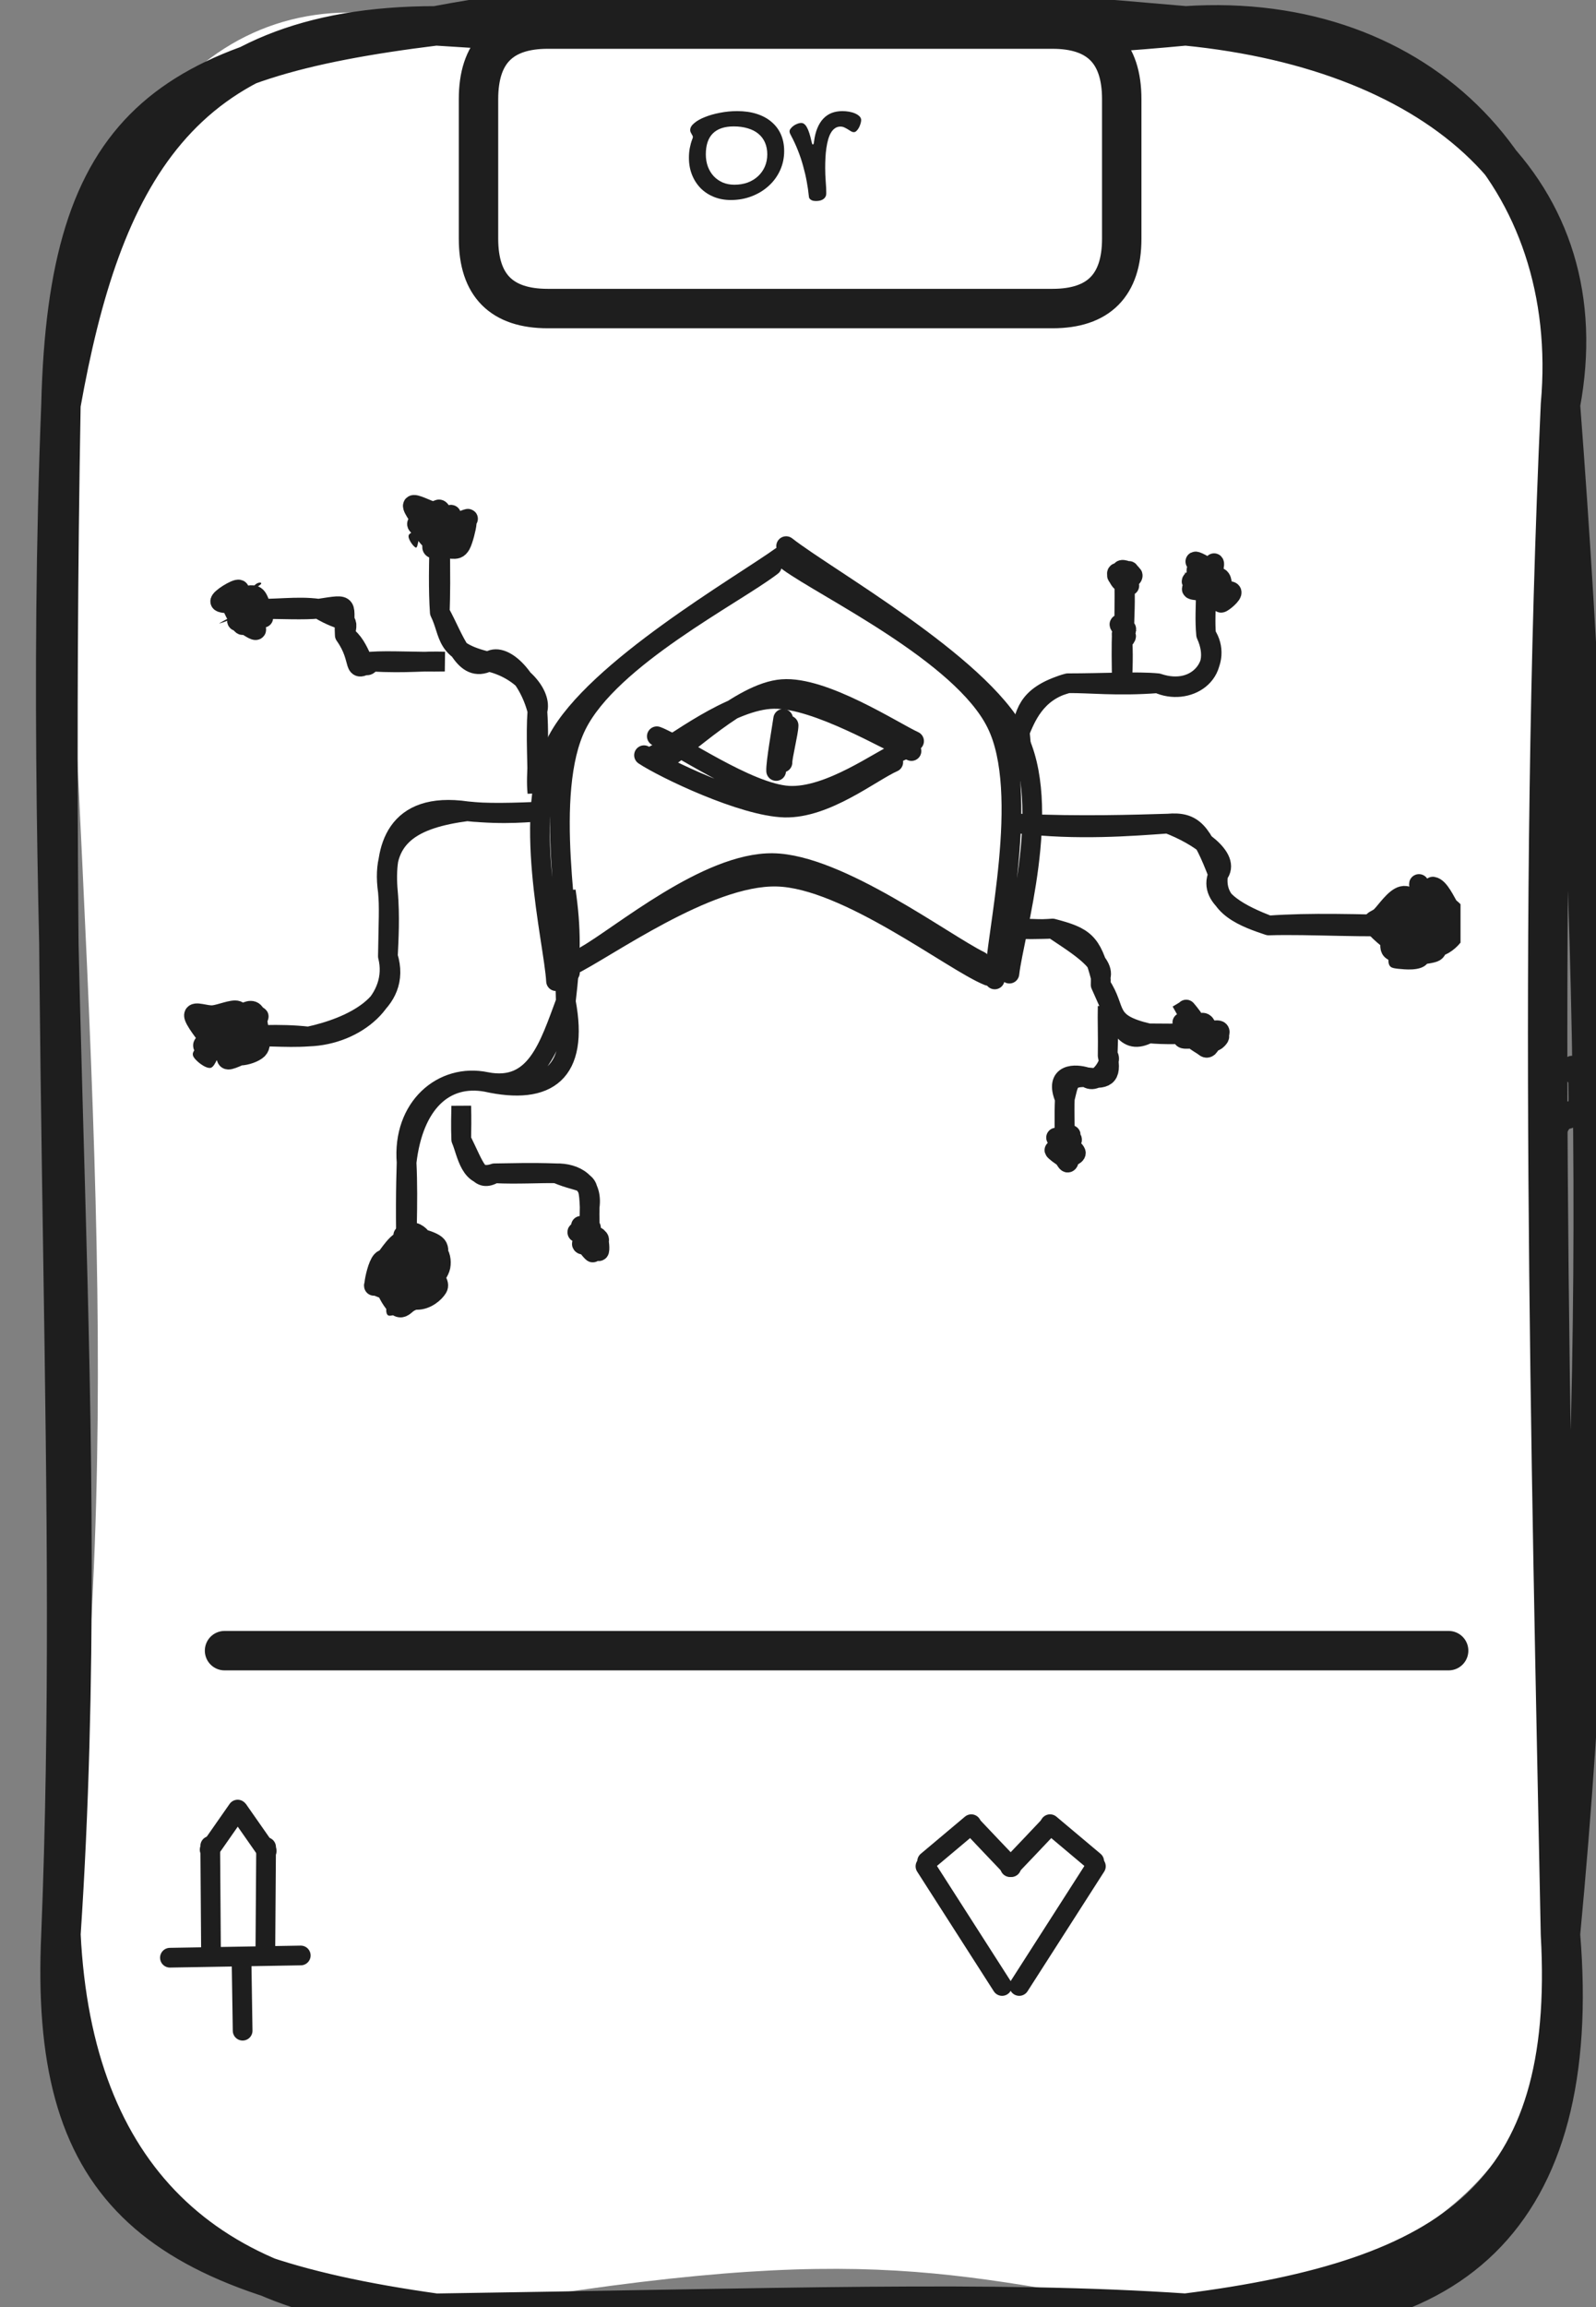 <svg width="81" height="117" viewBox="0 0 81 117" fill="none" xmlns="http://www.w3.org/2000/svg">
<rect x="0" y="0" width="81" height="117" fill="#808080" stroke="none"/>
<g clip-path="url(#clip0_22_24)">
<path d="M78.536 57.622C78.574 58.127 78.564 58.678 78.536 59.201C78.517 58.65 78.536 58.146 78.536 57.622ZM78.536 57.622C78.931 57.603 79.045 57.232 79.318 56.823M78.536 57.622C78.781 57.223 79.129 56.253 79.318 56.823M79.318 56.823C80.175 56.605 80.307 56.395 80.099 56.034M79.318 56.823C79.195 56.148 79.911 56.547 80.099 56.034M80.099 56.034C80.147 55.511 80.071 55.035 80.099 54.455C80.081 55.149 80.128 55.577 80.099 56.034Z" stroke="#1E1E1E" stroke-linecap="round"/>
<path d="M80.288 54.293C80.26 54.265 80.203 54.541 80.156 54.521C80.118 54.493 80.024 54.151 80.034 54.151C80.052 54.151 80.26 54.455 80.241 54.521C80.222 54.597 79.939 54.531 79.902 54.588C79.873 54.645 79.977 54.902 80.024 54.854C80.062 54.816 80.118 54.398 80.147 54.331C80.175 54.265 80.175 54.493 80.184 54.464C80.203 54.436 80.297 54.188 80.241 54.179C80.184 54.169 79.836 54.369 79.864 54.398C79.883 54.426 80.363 54.388 80.391 54.369M79.77 53.932C79.789 54.017 79.939 54.569 79.93 54.712C79.93 54.854 79.713 54.74 79.742 54.778C79.76 54.816 79.93 54.978 80.071 54.921C80.213 54.873 80.618 54.474 80.58 54.483C80.552 54.493 79.911 55.016 79.883 54.968C79.855 54.931 80.373 54.255 80.41 54.217C80.457 54.179 80.165 54.759 80.128 54.731C80.1 54.702 80.147 54.16 80.203 54.027C80.269 53.903 80.589 53.837 80.486 53.941C80.391 54.055 79.676 54.569 79.629 54.702" fill="#1E1E1E"/>
<path d="M80.231 54.217C80.194 54.169 80.156 54.065 80.128 54.093C80.1 54.122 80.005 54.284 80.043 54.379C80.081 54.483 80.288 54.655 80.344 54.702C80.401 54.75 80.401 54.674 80.391 54.664C80.373 54.655 80.316 54.655 80.269 54.645C80.213 54.645 80.156 54.683 80.081 54.636C79.996 54.588 79.732 54.36 79.76 54.369C79.798 54.379 80.184 54.664 80.269 54.693C80.344 54.712 80.241 54.502 80.25 54.493C80.26 54.483 80.354 54.664 80.316 54.617M79.987 54.322C80.005 54.331 80.354 54.208 80.41 54.208C80.467 54.208 80.457 54.331 80.344 54.303C80.241 54.274 79.826 54.008 79.77 54.046C79.713 54.084 79.939 54.455 80.015 54.521C80.09 54.597 80.175 54.417 80.213 54.483C80.25 54.541 80.278 54.968 80.241 54.911C80.194 54.854 79.949 54.246 79.968 54.131C79.996 54.027 80.391 54.227 80.382 54.274C80.382 54.312 79.949 54.407 79.958 54.369C79.958 54.331 80.467 54.065 80.42 54.027" stroke="#1E1E1E" stroke-linecap="round"/>
<path d="M22.119 1.311C35.861 2.262 45.948 2.481 60.17 1.311C72.207 4.688 80.505 5.839 79.196 20.526C77.086 45.629 79.761 79.083 79.196 98.098C79.309 110.368 72.009 115.001 60.17 117.312C47.662 115.21 43.622 113.527 22.119 117.312C11.956 116.437 6.202 114.069 3.094 98.098C6.456 73.566 4.553 55.312 3.094 20.526C4.327 5.164 12.277 -1.647 22.119 1.311Z" fill="white"/>
<path d="M22.119 1.311C32.046 -0.572 41.908 -0.296 60.17 1.311M22.119 1.311C36.539 2.272 49.094 2.367 60.17 1.311M22.119 1.311C8.368 3.004 3.442 6.343 3.093 20.526M22.119 1.311C9.008 1.311 5.137 9.073 3.093 20.526M60.17 1.311C72.207 0.512 80.222 9.13 79.196 20.526M60.17 1.311C73.168 2.586 81.221 9.748 79.196 20.526M79.196 20.526C81.23 47.236 81.588 72.852 79.196 98.098M79.196 20.526C78.019 46.313 78.706 73.518 79.196 98.098M79.196 98.098C80.392 112.452 73.592 118.52 60.17 117.312M79.196 98.098C79.94 111.291 73.837 115.581 60.17 117.312M60.17 117.312C50.29 118.511 40.014 119.224 22.119 117.312M60.17 117.312C50.46 116.656 39.553 117.056 22.119 117.312M22.119 117.312C10.44 116.656 3.696 110.407 3.093 98.098M22.119 117.312C7.501 115.267 2.51 110.844 3.093 98.098M3.093 98.098C4.798 72.491 1.982 48.606 3.093 20.526M3.093 98.098C3.979 76.001 2.481 54.808 3.093 20.526" stroke="#1E1E1E" stroke-width="2" stroke-linecap="round"/>
<path d="M11.396 83.711C21.747 83.711 63.17 83.711 73.521 83.711" stroke="#1E1E1E" stroke-width="2" stroke-linecap="round"/>
<path d="M10.707 98.76C10.698 97.903 10.679 94.469 10.67 93.613" stroke="#1E1E1E" stroke-linecap="round"/>
<path d="M10.64 93.806C10.875 93.464 11.826 92.113 12.062 91.771" stroke="#1E1E1E" stroke-linecap="round"/>
<path d="M13.468 98.82C13.477 97.964 13.496 94.531 13.505 93.674" stroke="#1E1E1E" stroke-linecap="round"/>
<path d="M13.536 93.867C13.3 93.525 12.349 92.174 12.113 91.832" stroke="#1E1E1E" stroke-linecap="round"/>
<path d="M8.624 99.283C9.735 99.264 14.162 99.188 15.264 99.169" stroke="#1E1E1E" stroke-linecap="round"/>
<path d="M12.258 99.369C12.267 99.968 12.305 102.384 12.314 102.984" stroke="#1E1E1E" stroke-linecap="round"/>
<path d="M51.262 94.69C51.601 94.338 52.957 92.911 53.296 92.55" stroke="#1E1E1E" stroke-linecap="round"/>
<path d="M53.292 92.512C53.669 92.826 55.157 94.081 55.533 94.395" stroke="#1E1E1E" stroke-linecap="round"/>
<path d="M55.618 94.647C54.968 95.656 52.378 99.698 51.728 100.716" stroke="#1E1E1E" stroke-linecap="round"/>
<path d="M51.325 94.69C50.986 94.338 49.63 92.911 49.291 92.55" stroke="#1E1E1E" stroke-linecap="round"/>
<path d="M49.295 92.512C48.918 92.826 47.43 94.081 47.053 94.395" stroke="#1E1E1E" stroke-linecap="round"/>
<path d="M46.969 94.647C47.618 95.656 50.209 99.698 50.858 100.716" stroke="#1E1E1E" stroke-linecap="round"/>
<path d="M27.798 1.475C35.079 1.475 42.36 1.475 53.417 1.475C55.753 1.475 56.93 2.654 56.93 5.023C56.93 6.497 56.93 7.971 56.93 12.109C56.93 14.468 55.753 15.648 53.417 15.648C44.63 15.648 35.842 15.648 27.798 15.648C25.453 15.648 24.285 14.468 24.285 12.109C24.285 9.96 24.285 7.81 24.285 5.023C24.285 2.654 25.453 1.475 27.798 1.475Z" fill="white"/>
<path d="M27.798 1.475C33.186 1.475 38.583 1.475 53.417 1.475M27.798 1.475C37.65 1.475 47.512 1.475 53.417 1.475M27.798 1.475C25.453 1.475 24.285 2.654 24.285 5.023M53.417 1.475C55.753 1.475 56.93 2.654 56.93 5.023M56.93 5.023C56.93 7.81 56.93 10.606 56.93 12.109M56.93 5.023C56.93 7.258 56.93 9.493 56.93 12.109M56.93 12.109C56.93 14.468 55.753 15.648 53.417 15.648M53.417 15.648C45.647 15.648 37.876 15.648 27.798 15.648M53.417 15.648C48.02 15.648 42.614 15.648 27.798 15.648M27.798 15.648C25.453 15.648 24.285 14.468 24.285 12.109M24.285 12.109C24.285 9.722 24.285 7.344 24.285 5.023M24.285 12.109C24.285 9.398 24.285 6.697 24.285 5.023" stroke="#1E1E1E" stroke-width="2" stroke-linecap="round"/>
<path d="M37.089 10.144C36.779 10.144 36.493 10.091 36.231 9.986C35.972 9.881 35.749 9.735 35.561 9.547C35.374 9.356 35.227 9.13 35.122 8.868C35.017 8.607 34.964 8.318 34.964 8.002C34.964 7.832 34.978 7.668 35.007 7.512C35.038 7.352 35.079 7.205 35.13 7.068C35.153 7.014 35.165 6.976 35.165 6.953C35.165 6.924 35.157 6.897 35.143 6.872C35.129 6.846 35.114 6.819 35.096 6.791C35.079 6.762 35.064 6.732 35.05 6.701C35.035 6.67 35.028 6.634 35.028 6.594C35.028 6.475 35.096 6.358 35.233 6.245C35.369 6.128 35.55 6.026 35.775 5.937C35.999 5.846 36.254 5.774 36.538 5.72C36.823 5.663 37.114 5.635 37.413 5.635C37.78 5.635 38.11 5.681 38.403 5.775C38.699 5.869 38.949 6.004 39.154 6.181C39.361 6.354 39.521 6.566 39.632 6.816C39.742 7.067 39.798 7.348 39.798 7.661C39.798 8.011 39.728 8.338 39.589 8.642C39.45 8.944 39.258 9.206 39.013 9.427C38.771 9.649 38.485 9.824 38.155 9.952C37.825 10.08 37.47 10.144 37.089 10.144ZM38.941 7.827C38.941 7.606 38.902 7.407 38.825 7.23C38.748 7.054 38.638 6.906 38.492 6.786C38.347 6.664 38.168 6.572 37.955 6.509C37.744 6.444 37.505 6.411 37.238 6.411C36.769 6.411 36.415 6.53 36.176 6.769C35.94 7.005 35.822 7.358 35.822 7.827C35.822 8.055 35.857 8.264 35.928 8.455C35.999 8.642 36.099 8.804 36.227 8.941C36.355 9.075 36.507 9.18 36.684 9.257C36.863 9.331 37.059 9.368 37.272 9.368C37.517 9.368 37.742 9.331 37.946 9.257C38.151 9.18 38.326 9.073 38.471 8.937C38.619 8.8 38.734 8.638 38.817 8.45C38.899 8.26 38.941 8.052 38.941 7.827ZM42.652 6.42C42.547 6.42 42.455 6.448 42.375 6.505C42.295 6.559 42.227 6.636 42.17 6.735C42.113 6.832 42.066 6.947 42.029 7.081C41.992 7.212 41.962 7.355 41.94 7.512C41.917 7.668 41.901 7.832 41.893 8.002C41.884 8.173 41.88 8.345 41.88 8.519C41.88 8.746 41.889 8.971 41.906 9.193C41.925 9.412 41.935 9.615 41.935 9.803C41.935 9.925 41.89 10.02 41.799 10.089C41.708 10.16 41.578 10.195 41.411 10.195C41.379 10.195 41.344 10.193 41.304 10.187C41.264 10.181 41.226 10.17 41.189 10.153C41.155 10.136 41.123 10.111 41.095 10.08C41.069 10.052 41.055 10.012 41.052 9.961C41.027 9.71 40.99 9.454 40.941 9.193C40.893 8.931 40.832 8.671 40.758 8.412C40.687 8.15 40.6 7.891 40.498 7.635C40.398 7.379 40.283 7.129 40.152 6.885C40.129 6.842 40.109 6.802 40.092 6.765C40.078 6.728 40.071 6.693 40.071 6.658C40.071 6.616 40.09 6.57 40.127 6.522C40.166 6.471 40.215 6.424 40.272 6.381C40.331 6.338 40.395 6.304 40.464 6.279C40.535 6.25 40.603 6.236 40.668 6.236C40.776 6.236 40.872 6.311 40.954 6.462C41.037 6.61 41.114 6.848 41.185 7.175C41.199 7.232 41.21 7.271 41.219 7.294C41.227 7.317 41.239 7.328 41.253 7.328C41.284 7.328 41.304 7.28 41.313 7.183C41.347 6.913 41.405 6.681 41.487 6.488C41.57 6.292 41.672 6.131 41.795 6.006C41.92 5.878 42.062 5.784 42.221 5.724C42.383 5.664 42.561 5.635 42.755 5.635C42.866 5.635 42.978 5.644 43.092 5.664C43.206 5.684 43.308 5.714 43.399 5.754C43.49 5.794 43.564 5.842 43.621 5.899C43.678 5.956 43.706 6.02 43.706 6.091C43.706 6.142 43.695 6.203 43.672 6.274C43.652 6.343 43.625 6.41 43.591 6.475C43.557 6.538 43.517 6.592 43.471 6.637C43.429 6.68 43.385 6.701 43.339 6.701C43.288 6.701 43.238 6.687 43.19 6.658C43.142 6.627 43.089 6.594 43.032 6.56C42.978 6.526 42.92 6.495 42.857 6.466C42.797 6.435 42.729 6.42 42.652 6.42Z" fill="#1E1E1E"/>
<g clip-path="url(#clip1_22_24)">
<path d="M28.22 49.758C28.107 47.722 26.393 41.121 28.295 37.535C30.198 33.949 37.638 29.668 39.645 28.223M28.926 49.321C28.954 47.133 27.561 40.208 29.265 36.774C30.97 33.34 37.271 30.163 39.174 28.698" stroke="#1E1E1E" stroke-linecap="round"/>
<path d="M50.485 49.671C50.513 47.549 52.321 40.215 50.569 36.686C48.827 33.148 41.876 29.838 40.011 28.477M51.229 49.376C51.464 47.331 53.48 40.872 51.587 37.257C49.693 33.642 41.932 29.295 39.898 27.697" stroke="#1E1E1E" stroke-linecap="round"/>
<path d="M28.939 48.994C30.7 48.157 35.88 44.371 39.421 44.457C42.953 44.533 48.369 48.776 50.159 49.489M29.739 48.452C31.5 47.453 35.889 43.725 39.224 43.772C42.558 43.82 47.907 47.843 49.735 48.737" stroke="#1E1E1E" stroke-linecap="round"/>
<path d="M51.756 37.113C51.878 38.331 51.869 38.93 51.756 39.577C51.756 38.978 51.803 38.359 51.756 37.113ZM51.756 37.113C52.114 36.362 51.906 35.306 54.195 34.65M51.756 37.113C52.048 36.438 52.538 35.068 54.195 34.65M54.195 34.65C55.26 34.631 56.663 34.811 58.763 34.65M54.195 34.65C55.975 34.65 57.737 34.545 58.763 34.65M58.763 34.65C60.214 35.316 62.145 34.241 61.212 32.186M58.763 34.65C60.864 35.363 62.078 33.48 61.212 32.186M61.212 32.186C61.156 31.558 61.203 31.064 61.212 29.722C61.184 30.873 61.146 31.473 61.212 32.186Z" stroke="#1E1E1E" stroke-linecap="round"/>
<path d="M60.967 29.475C61.005 29.466 61.382 29.076 61.523 29.161C61.664 29.247 61.843 29.932 61.815 30.008C61.787 30.093 61.476 29.58 61.363 29.646C61.25 29.713 61.278 30.331 61.156 30.388C61.024 30.445 60.619 29.979 60.609 29.989C60.59 29.989 61.033 30.493 61.09 30.407C61.137 30.322 60.967 29.618 60.929 29.456C60.901 29.294 60.864 29.561 60.882 29.437C60.901 29.313 60.977 28.752 61.061 28.714C61.146 28.676 61.41 29.095 61.391 29.19M60.788 29.523C60.807 29.542 61.532 29.779 61.617 29.703C61.702 29.627 61.287 28.895 61.325 29.047C61.363 29.209 61.805 30.474 61.824 30.655C61.852 30.845 61.617 30.303 61.457 30.16C61.297 30.017 61.042 29.884 60.854 29.808C60.675 29.732 60.468 29.846 60.355 29.713C60.233 29.58 60.12 28.99 60.138 29.009C60.157 29.018 60.411 29.675 60.468 29.789C60.534 29.894 60.411 29.646 60.496 29.646C60.581 29.646 60.779 29.875 61.005 29.789" fill="#1E1E1E"/>
<path d="M60.958 29.38C61.052 29.399 61.711 29.19 61.89 29.294C62.078 29.399 62.003 29.865 62.05 29.998C62.097 30.141 62.21 30.16 62.182 30.151C62.154 30.131 62.031 29.884 61.9 29.932C61.768 29.97 61.513 30.407 61.391 30.426C61.259 30.445 61.24 30.217 61.146 30.055C61.042 29.894 60.873 29.665 60.798 29.466C60.732 29.266 60.703 28.942 60.732 28.866C60.76 28.8 60.845 28.942 60.967 29.038C61.099 29.133 61.391 29.38 61.485 29.427M61.617 28.562C61.683 28.638 61.372 29.58 61.523 29.827C61.664 30.065 62.427 29.894 62.502 30.017C62.578 30.141 62.069 30.559 61.975 30.569C61.871 30.578 62.135 30.189 61.89 30.084C61.645 29.97 60.647 29.979 60.506 29.894C60.355 29.817 61.024 29.646 61.014 29.58C61.014 29.504 60.44 29.58 60.477 29.475C60.525 29.37 61.108 29.047 61.278 28.961C61.457 28.866 61.626 29.018 61.532 28.942C61.429 28.857 60.741 28.438 60.666 28.476" stroke="#1E1E1E" stroke-linecap="round"/>
<path d="M53.42 47.089C52.789 47.165 52.026 47.05 50.981 47.089C51.951 47.136 52.827 47.136 53.42 47.089ZM53.42 47.089C54.391 47.754 56.114 48.753 55.86 49.552M53.42 47.089C55.022 47.507 55.398 47.773 55.86 49.552M55.86 49.552C55.869 49.647 55.879 49.723 55.86 49.942M55.86 49.552C55.869 49.685 55.86 49.847 55.86 49.942M55.86 49.942C56.792 52.006 57.084 53.034 58.299 52.406M55.86 49.942C56.736 51.236 56.039 51.883 58.299 52.406M58.299 52.406C59.147 52.482 59.976 52.453 60.739 52.406C59.656 52.415 58.959 52.415 58.299 52.406Z" stroke="#1E1E1E" stroke-linecap="round"/>
<path d="M60.616 51.645C60.795 51.635 61.078 52.216 61.144 52.254C61.209 52.292 61.031 51.769 61.021 51.864C61.012 51.949 61.153 52.653 61.087 52.796C61.021 52.939 60.644 52.606 60.626 52.72C60.607 52.824 60.983 53.452 60.965 53.443C60.946 53.433 60.654 52.786 60.513 52.634C60.371 52.482 60.202 52.72 60.136 52.539C60.07 52.349 59.985 51.645 60.098 51.531C60.221 51.417 60.786 51.778 60.852 51.845C60.908 51.902 60.484 51.807 60.456 51.883M60.852 52.254C60.965 52.102 60.616 51.312 60.72 51.436C60.814 51.569 61.36 52.824 61.445 53.024C61.539 53.233 61.389 52.739 61.266 52.653C61.144 52.577 60.908 52.529 60.72 52.529C60.531 52.52 60.286 52.72 60.117 52.644C59.947 52.558 59.75 52.006 59.703 52.025C59.656 52.044 59.816 52.682 59.816 52.748C59.816 52.815 59.58 52.482 59.712 52.434C59.844 52.377 60.334 52.568 60.626 52.444C60.908 52.33 61.473 51.721 61.454 51.73" fill="#1E1E1E"/>
<path d="M61.04 51.864C61.238 51.873 61.247 52.254 61.37 52.349C61.492 52.444 61.709 52.434 61.775 52.425C61.831 52.425 61.812 52.225 61.737 52.339C61.662 52.453 61.454 52.986 61.332 53.1C61.209 53.205 61.153 53.081 61.002 52.996C60.852 52.901 60.578 52.739 60.418 52.558C60.268 52.377 60.136 52.035 60.079 51.921C60.023 51.816 59.938 51.864 60.079 51.892C60.23 51.911 60.795 52.073 60.965 52.092C61.144 52.111 61.125 52.006 61.134 51.987M60.635 52.292C60.823 52.434 61.69 52.178 61.859 52.263C62.029 52.349 61.662 52.758 61.652 52.796C61.652 52.843 62.02 52.539 61.831 52.511C61.633 52.492 60.663 52.634 60.513 52.653C60.352 52.672 60.946 52.625 60.87 52.625C60.795 52.625 60.089 52.748 60.032 52.644C59.976 52.549 60.428 52.178 60.522 52.025C60.616 51.873 60.663 51.883 60.597 51.73C60.531 51.578 60.145 51.122 60.136 51.131C60.136 51.131 60.447 51.683 60.578 51.788" stroke="#1E1E1E" stroke-linecap="round"/>
<path d="M27.274 36.056C27.406 38.063 27.17 39.233 27.274 40.203C27.293 38.814 27.18 37.302 27.274 36.056ZM27.274 36.056C27.528 35.228 26.426 33.916 24.797 33.554M27.274 36.056C26.812 34.248 25.475 33.021 24.797 33.554M24.797 33.554C23.544 34.182 23.073 32.413 22.32 31.052M24.797 33.554C22.498 33.021 22.875 32.175 22.32 31.052M22.32 31.052C22.244 29.968 22.263 28.57 22.32 26.905C22.367 29.416 22.348 30.177 22.32 31.052Z" stroke="#1E1E1E" stroke-linecap="round"/>
<path d="M22.498 26.277C22.659 26.249 22.621 25.735 22.715 25.859C22.809 25.982 23.054 26.762 23.054 27C23.045 27.238 22.715 27.048 22.687 27.266C22.659 27.485 22.979 28.246 22.885 28.313C22.791 28.37 22.376 27.79 22.131 27.647C21.896 27.504 21.594 27.695 21.434 27.447C21.284 27.2 21.123 26.372 21.208 26.144C21.293 25.925 21.773 26.125 21.933 26.106C22.093 26.087 22.065 25.973 22.15 26.03C22.235 26.087 22.348 26.486 22.442 26.439M21.99 25.402C22.188 25.45 22.894 26.696 23.101 26.915C23.318 27.143 23.308 26.743 23.271 26.762C23.233 26.772 23.064 26.895 22.875 27.019C22.687 27.152 22.395 27.514 22.15 27.523C21.905 27.542 21.566 27.086 21.397 27.124C21.218 27.162 21.227 27.771 21.114 27.771C21.01 27.771 20.662 27.305 20.747 27.133C20.831 26.953 21.255 26.943 21.641 26.734C22.037 26.515 23.017 25.878 23.101 25.859C23.186 25.84 22.16 26.648 22.15 26.601" fill="#1E1E1E"/>
<path d="M22.715 26.382C22.922 26.41 23.28 26.401 23.44 26.429C23.61 26.448 23.695 26.334 23.685 26.534C23.676 26.734 23.506 27.409 23.384 27.628C23.252 27.847 23.148 27.847 22.932 27.837C22.715 27.828 22.32 27.723 22.065 27.561C21.802 27.39 21.538 27.01 21.396 26.838C21.255 26.667 21.086 26.601 21.199 26.524C21.312 26.439 21.792 26.448 22.065 26.382C22.338 26.315 22.734 26.172 22.847 26.125C22.969 26.087 22.838 26.106 22.791 26.125M22.838 26.258C23.092 26.201 22.913 26.505 23.064 26.515C23.224 26.524 23.798 26.258 23.751 26.315C23.704 26.382 22.875 26.696 22.781 26.867C22.677 27.048 23.29 27.219 23.158 27.381C23.035 27.533 22.197 27.828 22.009 27.818C21.811 27.799 22.056 27.476 21.99 27.295C21.924 27.114 21.783 27.019 21.613 26.734C21.434 26.458 20.897 25.764 20.954 25.63C21.01 25.497 21.717 25.887 21.943 25.925C22.169 25.973 22.244 25.754 22.338 25.868" stroke="#1E1E1E" stroke-linecap="round"/>
<path d="M23.707 41.142C25.714 41.342 26.816 41.18 27.739 41.142C26.081 41.227 24.602 41.256 23.707 41.142ZM23.707 41.142C20.995 41.503 19.281 42.379 19.686 45.213M23.707 41.142C20.044 40.609 19.488 43.073 19.686 45.213M19.686 45.213C19.799 46.459 19.723 47.677 19.686 48.495M19.686 45.213C19.761 45.974 19.714 46.716 19.686 48.495M19.686 48.495C20.439 50.901 17.783 52.109 15.655 52.566M19.686 48.495C20.232 50.664 18.075 52.49 15.655 52.566M15.655 52.566C14.176 52.395 12.622 52.519 11.623 52.566C13.253 52.499 14.496 52.652 15.655 52.566Z" stroke="#1E1E1E" stroke-linecap="round"/>
<path d="M11.209 50.911C11.426 50.835 11.934 51.472 12.141 51.653C12.358 51.834 12.302 51.672 12.471 51.986C12.641 52.309 13.159 53.279 13.149 53.546C13.14 53.812 12.725 53.527 12.424 53.593C12.113 53.669 11.633 54.097 11.294 53.974C10.955 53.85 10.512 53.099 10.371 52.851C10.239 52.604 10.474 52.671 10.484 52.49C10.484 52.309 10.239 51.881 10.408 51.767C10.578 51.643 11.256 51.91 11.492 51.805C11.727 51.691 11.755 51.149 11.812 51.092M11.915 52.014C12.245 52.109 12.452 51.643 12.575 51.653C12.697 51.662 12.735 51.843 12.669 52.071C12.612 52.3 12.433 52.842 12.207 53.023C11.991 53.203 11.623 52.956 11.369 53.146C11.115 53.327 10.955 54.088 10.691 54.155C10.427 54.212 9.862 53.755 9.796 53.536C9.73 53.308 9.975 53.165 10.286 52.813C10.597 52.461 11.444 51.567 11.652 51.425C11.859 51.291 11.397 52.071 11.52 51.986C11.652 51.91 12.32 50.949 12.396 50.93" fill="#1E1E1E"/>
<path d="M12.104 51.51C12.386 51.377 12.707 51.149 12.886 51.32C13.065 51.482 13.13 52.214 13.168 52.528C13.196 52.842 13.243 53.042 13.083 53.213C12.914 53.375 12.509 53.527 12.179 53.536C11.85 53.546 11.416 53.356 11.105 53.279C10.795 53.203 10.39 53.175 10.314 53.061C10.239 52.947 10.512 52.823 10.672 52.604C10.832 52.395 11.03 51.967 11.256 51.777C11.482 51.596 11.944 51.529 12.047 51.501C12.16 51.472 12.028 51.615 11.915 51.586M12.142 51.824C12.367 51.758 13.083 51.482 13.13 51.548C13.178 51.615 12.462 51.976 12.433 52.224C12.396 52.461 13.055 52.756 12.923 53.004C12.801 53.261 11.925 53.669 11.671 53.727C11.407 53.793 11.548 53.546 11.388 53.384C11.228 53.232 10.955 53.118 10.7 52.804C10.446 52.48 9.824 51.7 9.843 51.482C9.862 51.253 10.456 51.52 10.823 51.482C11.19 51.444 11.812 51.168 12.038 51.253C12.255 51.339 12.198 52.024 12.151 51.976" stroke="#1E1E1E" stroke-linecap="round"/>
<path d="M59.272 41.768C57.435 41.901 54.638 42.12 51.756 41.768C54.76 41.911 57.661 41.816 59.272 41.768ZM59.272 41.768C60.572 41.654 60.977 42.167 61.824 44.346M59.272 41.768C60.788 42.339 62.512 43.518 61.824 44.346M61.824 44.346C61.269 45.611 63.162 46.457 64.386 46.933M61.824 44.346C61.57 45.991 63.256 46.553 64.386 46.933M64.386 46.933C66.534 46.867 69.368 47.076 71.902 46.933C68.832 46.857 66.524 46.781 64.386 46.933Z" stroke="#1E1E1E" stroke-linecap="round"/>
<path d="M71.987 45.364C72.326 45.43 72.496 45.24 72.825 45.573C73.164 45.915 73.871 46.99 73.974 47.38C74.087 47.77 73.767 47.675 73.466 47.922C73.164 48.16 72.627 48.807 72.194 48.816C71.751 48.826 71.13 48.189 70.838 47.979C70.536 47.77 70.555 47.818 70.414 47.561C70.273 47.304 69.886 46.705 69.981 46.438C70.075 46.172 70.565 46.182 70.979 45.944C71.384 45.706 72.156 45.116 72.42 45.021C72.684 44.926 72.543 45.344 72.561 45.364M71.61 45.164C71.893 44.888 72.288 44.84 72.533 44.983C72.778 45.126 73.013 45.697 73.089 46.01C73.164 46.315 73.098 46.372 72.985 46.847C72.872 47.333 72.75 48.512 72.411 48.893C72.072 49.264 71.271 49.159 70.951 49.13C70.621 49.092 70.471 49.064 70.461 48.683C70.452 48.312 70.913 47.237 70.894 46.876C70.866 46.514 70.103 46.847 70.31 46.505C70.527 46.172 71.921 44.964 72.166 44.84C72.411 44.707 71.827 45.725 71.78 45.734" fill="#1E1E1E"/>
<path d="M72.722 44.964C73.042 45.012 73.353 45.716 73.56 46.058C73.767 46.401 74.021 46.714 73.974 47.019C73.927 47.323 73.607 47.694 73.287 47.884C72.966 48.075 72.458 48.113 72.034 48.179C71.61 48.236 71.007 48.331 70.763 48.255C70.508 48.179 70.555 48.018 70.555 47.713C70.555 47.418 70.612 46.809 70.763 46.448C70.913 46.096 71.168 45.744 71.46 45.592C71.742 45.44 72.354 45.583 72.458 45.535C72.561 45.487 72.043 45.221 72.072 45.288M72.646 45.031C72.863 44.907 72.467 45.183 72.684 45.421C72.891 45.659 73.852 46.058 73.918 46.467C73.984 46.876 73.277 47.571 73.07 47.875C72.863 48.189 72.948 48.255 72.674 48.322C72.392 48.389 71.883 48.484 71.394 48.255C70.904 48.027 69.962 47.247 69.745 46.943C69.538 46.648 69.877 46.695 70.113 46.439C70.358 46.191 70.791 45.535 71.177 45.44C71.554 45.335 72.26 45.963 72.392 45.858C72.533 45.763 71.987 44.936 72.015 44.831" stroke="#1E1E1E" stroke-linecap="round"/>
<path d="M28.716 50.788C28.989 48.515 28.989 47.05 28.716 45.186C28.716 47.307 28.66 49.314 28.716 50.788ZM28.716 50.788C27.869 53.052 27.2 55.364 24.676 54.869M28.716 50.788C29.404 54.403 27.793 55.564 24.676 54.869M24.676 54.869C22.462 54.403 20.409 56.163 20.635 58.95M24.676 54.869C22.556 54.489 20.983 55.944 20.635 58.95M20.635 58.95C20.597 60.206 20.569 61.433 20.635 64.553C20.588 63.269 20.739 61.071 20.635 58.95Z" stroke="#1E1E1E" stroke-linecap="round"/>
<path d="M19.947 62.745C20.352 62.717 21.36 63.411 21.756 63.601C22.161 63.782 22.293 63.573 22.349 63.849C22.415 64.125 22.302 64.971 22.114 65.247C21.925 65.513 21.502 65.314 21.238 65.466C20.974 65.627 20.87 66.132 20.522 66.17C20.174 66.208 19.392 65.884 19.147 65.704C18.892 65.532 18.93 65.494 18.996 65.104C19.072 64.705 19.316 63.687 19.58 63.345C19.853 62.993 20.418 63.145 20.597 63.04C20.786 62.936 20.786 62.688 20.682 62.717M20.814 62.536C21.068 62.555 21.37 63.04 21.52 63.288C21.662 63.535 21.709 63.535 21.699 64.01C21.68 64.486 21.68 65.704 21.426 66.151C21.162 66.588 20.437 66.588 20.136 66.655C19.825 66.721 19.655 66.817 19.608 66.531C19.552 66.236 19.919 65.257 19.806 64.924C19.693 64.6 18.798 64.943 18.921 64.572C19.034 64.201 20.145 62.888 20.522 62.707C20.899 62.517 21.059 63.478 21.172 63.449C21.294 63.411 21.181 62.669 21.238 62.517" fill="#1E1E1E"/>
<path d="M21.106 63.107C21.417 63.173 21.944 63.249 22.151 63.43C22.359 63.62 22.406 63.953 22.359 64.22C22.302 64.496 22.095 64.743 21.84 65.038C21.577 65.333 21.068 65.789 20.795 65.999C20.531 66.208 20.418 66.379 20.221 66.284C20.023 66.179 19.74 65.732 19.608 65.399C19.486 65.066 19.401 64.619 19.439 64.296C19.477 63.972 19.655 63.706 19.844 63.468C20.023 63.24 20.287 62.898 20.541 62.907C20.786 62.916 21.266 63.459 21.351 63.535M20.465 62.65C20.748 62.66 21.916 62.869 22.17 63.173C22.424 63.478 22.01 64.134 22.01 64.486C22.02 64.847 22.349 65.076 22.208 65.314C22.067 65.551 21.643 65.932 21.144 65.922C20.654 65.913 19.599 65.399 19.241 65.266C18.883 65.123 18.977 65.314 18.996 65.095C19.015 64.867 19.175 64.144 19.373 63.934C19.571 63.715 19.919 64.029 20.164 63.801C20.409 63.563 20.625 62.688 20.833 62.536C21.04 62.384 21.436 62.755 21.407 62.859" stroke="#1E1E1E" stroke-linecap="round"/>
<path d="M56.94 32.094C56.997 32.674 57.015 33.616 56.94 34.71C56.921 33.682 56.902 32.655 56.94 32.094ZM56.94 32.094C56.827 32.379 57.355 32.55 56.997 32.027M56.94 32.094C57.223 32.512 57.204 32.16 56.997 32.027M56.997 32.027C56.893 31.989 57.392 31.79 57.062 31.97M56.997 32.027C57.27 31.837 56.413 31.333 57.062 31.97M57.062 31.97C57.053 31.295 57.138 30.534 57.062 29.354C57.081 30.705 57.044 31.352 57.062 31.97Z" stroke="#1E1E1E" stroke-linecap="round"/>
<path d="M57.345 29.488C57.449 29.507 57.383 29.174 57.364 29.174C57.336 29.164 57.27 29.478 57.213 29.478C57.157 29.478 57.044 29.145 57.034 29.155C57.025 29.164 57.204 29.468 57.157 29.535C57.119 29.602 56.818 29.516 56.761 29.554C56.714 29.583 56.818 29.802 56.865 29.735C56.902 29.668 56.978 29.221 57.025 29.145C57.072 29.059 57.1 29.278 57.138 29.25C57.185 29.221 57.326 28.983 57.27 28.983C57.223 28.983 56.818 29.202 56.837 29.24M56.818 28.974C56.818 28.955 56.808 28.689 56.837 28.803C56.865 28.917 57.006 29.497 56.987 29.659C56.978 29.82 56.742 29.735 56.742 29.782C56.742 29.83 56.884 29.992 56.997 29.935C57.119 29.878 57.496 29.459 57.449 29.45C57.402 29.44 56.752 29.925 56.733 29.858C56.705 29.792 57.232 29.088 57.289 29.031C57.355 28.974 57.091 29.545 57.081 29.516C57.072 29.488 57.166 28.964 57.232 28.841C57.289 28.717 57.562 28.669 57.449 28.784" fill="#1E1E1E"/>
<path d="M57.326 29.183C57.336 29.145 57.289 29.107 57.27 29.078C57.242 29.05 57.204 28.974 57.176 29.021C57.138 29.069 57.034 29.24 57.053 29.354C57.072 29.468 57.26 29.649 57.298 29.687C57.336 29.735 57.307 29.649 57.279 29.63C57.251 29.602 57.185 29.573 57.138 29.554C57.081 29.526 57.034 29.545 56.959 29.488C56.884 29.421 56.648 29.174 56.695 29.183C56.752 29.183 57.185 29.478 57.27 29.507C57.345 29.535 57.194 29.335 57.185 29.335M57.298 28.955C57.355 28.983 57.015 29.155 57.044 29.193C57.072 29.221 57.411 29.136 57.468 29.155C57.515 29.164 57.477 29.316 57.355 29.297C57.223 29.278 56.78 29.021 56.705 29.05C56.62 29.088 56.827 29.44 56.893 29.488C56.95 29.545 57.025 29.335 57.062 29.373C57.1 29.412 57.138 29.811 57.119 29.735C57.091 29.659 56.865 29.041 56.912 28.926C56.959 28.822 57.402 29.031 57.402 29.078C57.402 29.126 56.912 29.24 56.912 29.212" stroke="#1E1E1E" stroke-linecap="round"/>
<path d="M56.216 53.535C56.254 52.146 56.292 51.604 56.216 51.033C56.197 51.775 56.235 52.507 56.216 53.535ZM56.216 53.535C56.461 54.666 56.066 54.743 55.133 54.628M56.216 53.535C56.546 53.687 55.717 55.133 55.133 54.628M55.133 54.628C54.606 54.457 53.485 54.4 54.041 55.722M55.133 54.628C54.21 54.609 54.248 54.895 54.041 55.722M54.041 55.722C54.003 56.645 54.031 57.416 54.041 58.224C54.059 57.206 54.012 56.464 54.041 55.722Z" stroke="#1E1E1E" stroke-linecap="round"/>
<path d="M54.097 58.034C54.107 58.005 54.078 57.682 54.135 57.72C54.191 57.758 54.436 58.12 54.427 58.243C54.417 58.377 54.126 58.386 54.059 58.491C54.003 58.595 54.059 58.89 54.05 58.871C54.041 58.843 54.031 58.434 54.003 58.348C53.984 58.262 53.928 58.443 53.918 58.367C53.899 58.291 53.984 57.968 53.937 57.901C53.89 57.834 53.56 57.968 53.636 57.968C53.711 57.968 54.323 57.92 54.399 57.891C54.465 57.863 54.144 57.834 54.059 57.815M53.796 58.215C53.843 58.338 53.711 58.234 53.786 58.3C53.862 58.358 54.078 58.567 54.248 58.567C54.408 58.576 54.822 58.253 54.775 58.319C54.738 58.377 54.059 58.966 53.984 58.957C53.909 58.947 54.361 58.3 54.342 58.253C54.323 58.215 53.975 58.767 53.89 58.7C53.815 58.624 53.834 58.025 53.89 57.834C53.937 57.644 54.267 57.501 54.21 57.568C54.154 57.625 53.57 58.101 53.551 58.224C53.532 58.338 54.022 58.31 54.107 58.272" fill="#1E1E1E"/>
<path d="M54.003 57.596C54.031 57.596 54.012 57.777 54.107 57.901C54.191 58.034 54.455 58.253 54.54 58.357C54.615 58.462 54.615 58.462 54.587 58.519C54.559 58.566 54.455 58.624 54.361 58.652C54.257 58.681 54.135 58.738 53.994 58.69C53.852 58.633 53.523 58.367 53.513 58.329C53.504 58.3 53.862 58.519 53.937 58.481C54.012 58.433 53.918 58.148 53.965 58.091C54.022 58.034 54.257 58.196 54.257 58.129C54.257 58.072 54.022 57.71 53.965 57.701M54.267 57.71C54.38 57.691 54.446 57.825 54.389 57.815C54.333 57.815 53.975 57.596 53.947 57.691C53.918 57.777 54.154 58.224 54.22 58.357C54.276 58.481 54.323 58.367 54.314 58.462C54.304 58.566 54.267 59.014 54.172 58.956C54.069 58.89 53.749 58.253 53.739 58.11C53.721 57.958 54.078 58.1 54.069 58.072C54.05 58.053 53.626 58.081 53.673 57.996C53.721 57.91 54.352 57.606 54.342 57.558C54.333 57.501 53.636 57.691 53.598 57.691" stroke="#1E1E1E" stroke-linecap="round"/>
<path d="M23.409 57.791C23.381 57.096 23.4 56.545 23.409 56.088C23.428 56.706 23.419 57.296 23.409 57.791ZM23.409 57.791C23.692 58.428 23.852 59.941 25.095 59.503M23.409 57.791C24.125 59.246 24.285 59.979 25.095 59.503M25.095 59.503C26.244 59.56 27.431 59.484 28.231 59.503M25.095 59.503C26.037 59.493 26.885 59.456 28.231 59.503M28.231 59.503C29.192 59.484 30.096 59.979 29.927 61.206M28.231 59.503C29.682 60.121 29.861 59.598 29.927 61.206M29.927 61.206C29.927 61.881 29.88 62.433 29.927 62.908C29.946 62.109 29.908 61.672 29.927 61.206Z" stroke="#1E1E1E" stroke-linecap="round"/>
<path d="M29.993 62.642C30.04 62.699 29.87 62.651 29.889 62.747C29.917 62.842 30.096 63.165 30.162 63.194C30.228 63.222 30.285 62.899 30.294 62.908C30.294 62.918 30.228 63.213 30.181 63.222C30.134 63.241 30.134 63.004 30.002 62.975C29.88 62.956 29.428 63.108 29.418 63.08C29.399 63.061 29.88 62.927 29.927 62.842C29.974 62.756 29.729 62.651 29.701 62.585C29.672 62.518 29.72 62.48 29.738 62.442C29.757 62.414 29.823 62.395 29.814 62.395M29.842 63.041C30.049 62.984 30.548 62.604 30.577 62.651C30.605 62.699 30.03 63.298 30.021 63.317C30.021 63.346 30.53 62.766 30.548 62.794C30.567 62.823 30.209 63.489 30.115 63.489C30.012 63.498 29.974 62.975 29.955 62.823C29.946 62.68 30.172 62.566 30.04 62.614C29.908 62.671 29.201 63.089 29.173 63.165C29.136 63.232 29.71 63.118 29.842 63.041C29.974 62.965 29.88 62.832 29.974 62.69C30.068 62.556 30.369 62.281 30.407 62.205" fill="#1E1E1E"/>
<path d="M30.04 62.813C30.172 62.823 30.275 62.756 30.332 62.775C30.398 62.794 30.417 62.861 30.407 62.918C30.388 62.984 30.351 63.127 30.256 63.165C30.162 63.194 29.842 63.061 29.814 63.118C29.785 63.175 30.078 63.498 30.087 63.517C30.087 63.546 29.87 63.298 29.823 63.232C29.785 63.175 29.87 63.279 29.833 63.156C29.795 63.042 29.616 62.585 29.597 62.518C29.578 62.461 29.71 62.766 29.729 62.775C29.757 62.775 29.71 62.528 29.729 62.537M29.484 62.166C29.503 62.176 29.833 62.556 29.974 62.652C30.115 62.756 30.275 62.642 30.341 62.775C30.417 62.908 30.454 63.432 30.398 63.451C30.341 63.47 30.04 62.937 30.002 62.88C29.965 62.823 30.266 63.051 30.181 63.089C30.106 63.127 29.569 63.184 29.531 63.089C29.494 63.004 29.993 62.652 29.955 62.547C29.908 62.452 29.286 62.537 29.296 62.49C29.305 62.442 29.936 62.176 29.993 62.262C30.049 62.357 29.578 62.927 29.635 63.032" stroke="#1E1E1E" stroke-linecap="round"/>
<path d="M18.826 33.553C20.738 33.657 21.51 33.505 22.565 33.553C21.171 33.581 19.758 33.486 18.826 33.553ZM18.826 33.553C17.761 34.218 18.43 33.524 17.498 32.211M18.826 33.553C18.411 34.276 18.374 32.754 17.498 32.211M17.498 32.211C17.761 31.194 17.479 31.679 16.17 30.87M17.498 32.211C17.413 30.613 17.855 30.613 16.17 30.87M16.17 30.87C15.039 30.718 14.079 30.918 12.43 30.87C14.446 30.889 15.407 30.946 16.17 30.87Z" stroke="#1E1E1E" stroke-linecap="round"/>
<path d="M11.941 30.328C12.035 30.357 12.421 30.765 12.638 30.775C12.845 30.785 13.09 30.309 13.193 30.366C13.306 30.423 13.325 30.975 13.297 31.099C13.278 31.222 13.297 31.022 13.08 31.108C12.854 31.184 12.11 31.536 11.997 31.574C11.884 31.612 12.449 31.45 12.412 31.317C12.364 31.184 11.865 30.965 11.733 30.785C11.601 30.604 11.554 30.385 11.62 30.242C11.677 30.1 12.054 29.957 12.101 29.919C12.148 29.881 11.828 30.043 11.922 30.024M13.203 30.166C13.306 30.176 12.553 31.06 12.619 31.108C12.694 31.155 13.561 30.337 13.645 30.442C13.721 30.547 13.231 31.631 13.09 31.717C12.948 31.802 12.854 31.127 12.788 30.975C12.722 30.823 12.977 30.699 12.704 30.804C12.43 30.908 11.262 31.526 11.14 31.603C11.018 31.669 11.809 31.422 11.969 31.232C12.138 31.032 11.931 30.709 12.148 30.442C12.355 30.176 13.099 29.757 13.231 29.634C13.353 29.51 13.052 29.5 12.901 29.71" fill="#1E1E1E"/>
<path d="M12.788 30.423C12.93 30.385 13.061 30.442 13.118 30.528C13.174 30.613 13.212 30.861 13.127 30.946C13.052 31.041 12.637 30.918 12.619 31.079C12.6 31.241 13.033 31.831 13.005 31.936C12.977 32.04 12.581 31.745 12.449 31.688C12.317 31.631 12.345 31.802 12.214 31.603C12.082 31.403 11.733 30.67 11.658 30.509C11.583 30.347 11.696 30.709 11.78 30.642C11.865 30.575 12.082 30.147 12.185 30.119C12.289 30.09 12.393 30.442 12.402 30.499M12.204 30.214C12.468 30.29 12.807 30.071 13.005 30.261C13.193 30.442 13.372 31.251 13.363 31.327C13.353 31.403 12.967 30.699 12.939 30.699C12.92 30.689 13.363 31.156 13.212 31.289C13.061 31.431 12.176 31.603 12.044 31.508C11.903 31.422 12.543 30.908 12.393 30.737C12.251 30.575 11.215 30.651 11.178 30.509C11.13 30.366 11.997 29.833 12.129 29.9C12.27 29.957 11.837 30.737 11.988 30.87C12.148 31.003 13.014 30.785 13.061 30.689" stroke="#1E1E1E" stroke-linecap="round"/>
<path d="M33.714 38.525C34.722 38.012 37.585 35.101 39.704 34.949C41.814 34.787 45.365 37.117 46.391 37.584M33.205 38.297C34.138 37.85 37.095 35.472 39.271 35.443C41.447 35.405 45.157 37.631 46.259 38.088" stroke="#1E1E1E" stroke-linecap="round"/>
<path d="M33.335 37.339C34.4 37.72 37.95 40.231 40.023 40.355C42.095 40.469 44.704 38.519 45.749 38.072M32.685 38.3C33.703 38.975 37.706 40.897 39.815 40.954C41.925 41.011 44.214 39.147 45.335 38.652" stroke="#1E1E1E" stroke-linecap="round"/>
<path d="M40.022 36.788C40.022 37.121 39.701 38.396 39.711 38.671M39.748 36.455C39.692 36.864 39.362 38.728 39.391 39.099" stroke="#1E1E1E" stroke-linecap="round"/>
</g>
</g>
<defs>
<clipPath id="clip0_22_24">
<rect width="81" height="117" fill="white"/>
</clipPath>
<clipPath id="clip1_22_24">
<rect width="64.988" height="48.512" fill="white" transform="translate(9.136 21.131)"/>
</clipPath>
</defs>
</svg>
